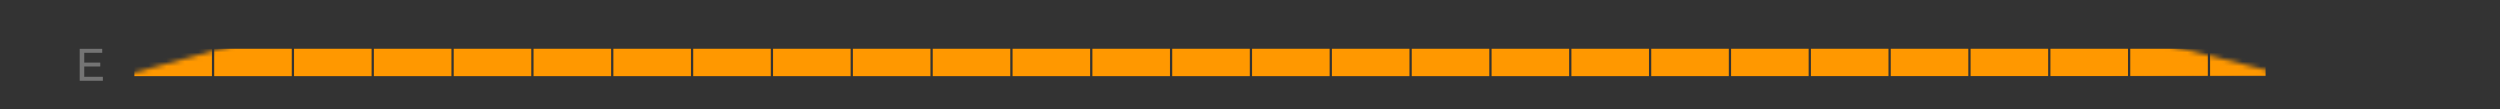 <svg width="548" height="24" viewBox="0 0 548 24" fill="none" xmlns="http://www.w3.org/2000/svg">
<rect x="0" y="0" width="548" height="24" fill="#333333" stroke="none"/>
<path opacity="0.32" d="M18.378 13.724H21.978V14.574H18.378V13.724ZM18.468 16.834H22.548V17.704H17.468V10.704H22.408V11.574H18.468V16.834Z" fill="white"/>
<mask id="mask0_102_308" style="mask-type:alpha" maskUnits="userSpaceOnUse" x="0" y="0" width="530" height="24">
<path d="M86.298 0.149C58.742 7.869 2.923 23.373 0.093 23.63H529.407L436.693 0.149H86.298Z" fill="black"/>
</mask>
<g mask="url(#mask0_102_308)">
<line x1="29.454" y1="13.69" x2="496.616" y2="13.69" stroke="url(#paint0_linear_102_308)" stroke-width="6" stroke-dasharray="17 0.5"/>
</g>
<defs>
<linearGradient id="paint0_linear_102_308" x1="388.172" y1="16.69" x2="388.173" y2="17.218" gradientUnits="userSpaceOnUse">
<stop stop-color="#FF9800"/>
<stop offset="1" stop-color="#6B4339" stop-opacity="0"/>
</linearGradient>
</defs>
</svg>
